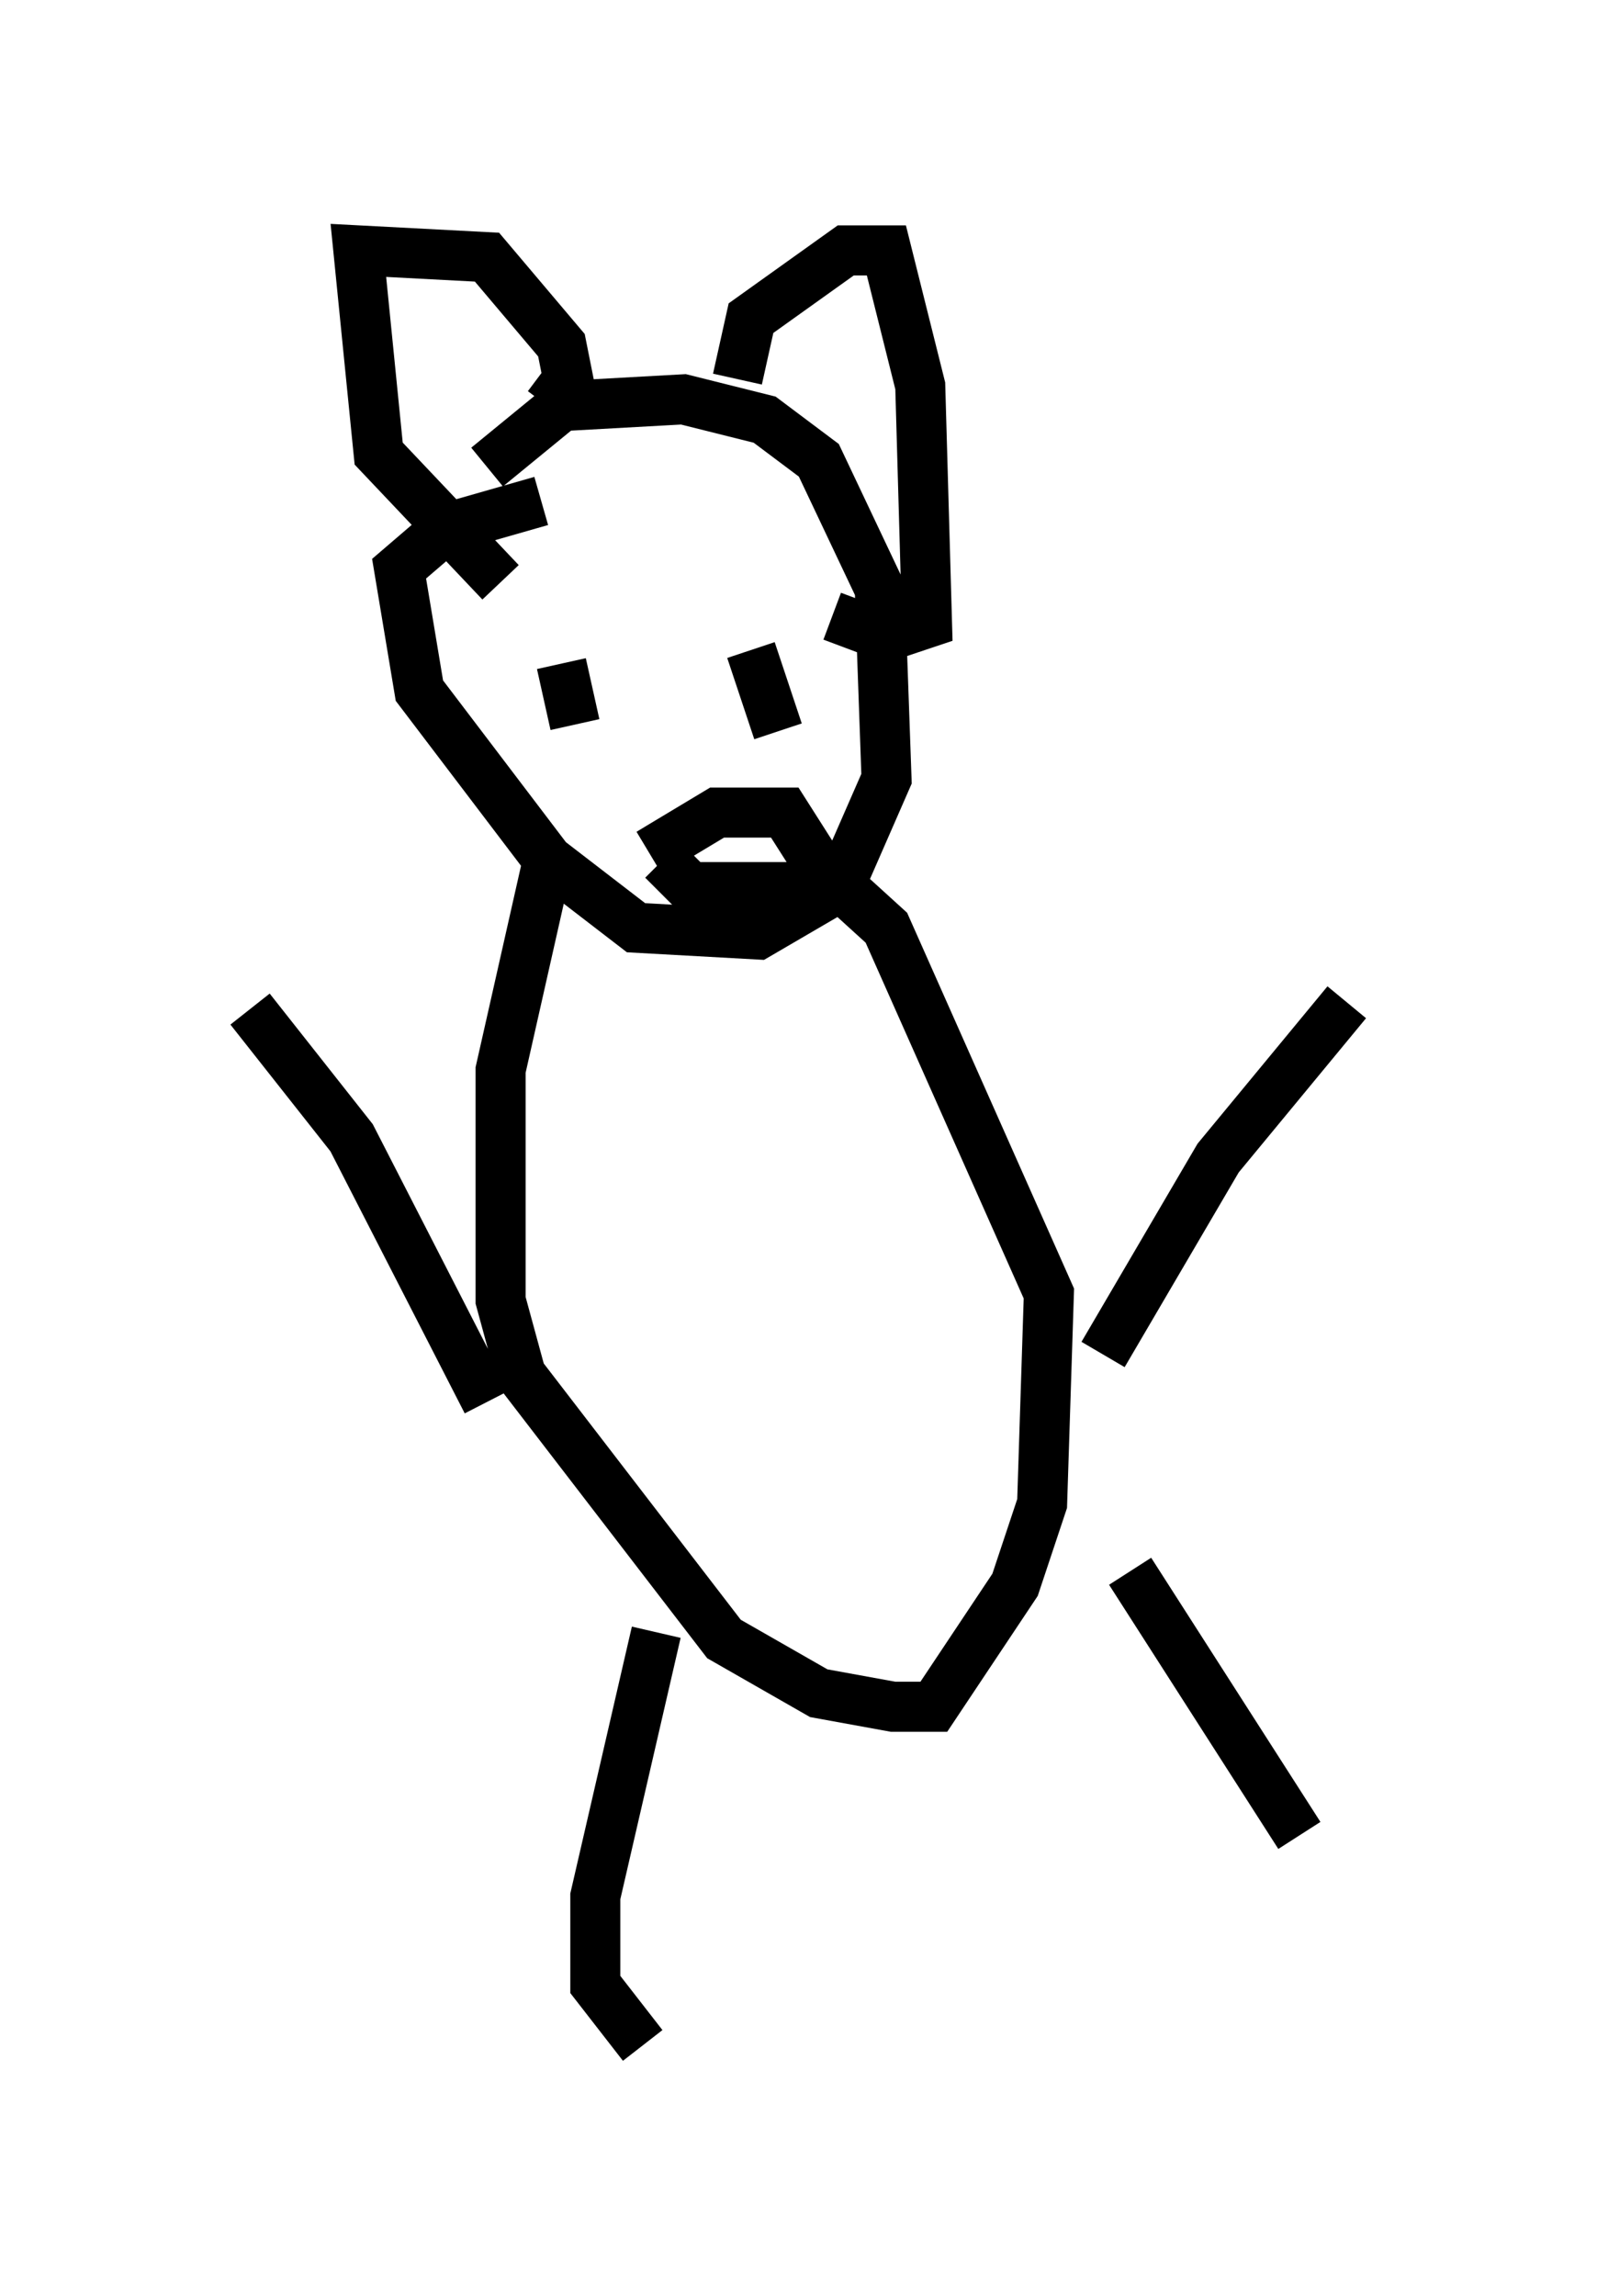 <?xml version="1.0" encoding="utf-8" ?>
<svg baseProfile="full" height="45.859" version="1.1" width="31.921" xmlns="http://www.w3.org/2000/svg" xmlns:ev="http://www.w3.org/2001/xml-events" xmlns:xlink="http://www.w3.org/1999/xlink"><defs /><rect fill="white" height="45.859" width="31.921" x="0" y="0" /><path d="M9.33, 10.548 m0.406, -1.218 l1.488, -1.218 2.436, -0.135 l1.624, 0.406 1.083, 0.812 l1.218, 2.571 0.135, 3.789 l-0.947, 2.165 -1.624, 0.947 l-2.436, -0.135 -1.759, -1.353 l-2.571, -3.383 -0.406, -2.436 l0.947, -0.812 1.894, -0.541 m0.135, 7.172 l-0.947, 4.195 0.0, 4.601 l0.406, 1.488 4.059, 5.277 l1.894, 1.083 1.488, 0.271 l0.812, 0.0 1.624, -2.436 l0.541, -1.624 0.135, -4.195 l-3.248, -7.307 -1.488, -1.353 m-3.112, 15.426 l-1.218, 5.277 0.0, 1.759 l0.947, 1.218 m9.743, -9.472 l3.383, 5.277 m-3.924, -9.607 l2.3, -3.924 2.571, -3.112 m-17.185, 7.984 l-2.706, -5.277 -2.03, -2.571 m5.007, -8.525 l-2.436, -2.571 -0.406, -4.059 l2.571, 0.135 1.488, 1.759 l0.135, 0.677 -0.406, 0.541 m3.789, -0.541 l0.271, -1.218 1.894, -1.353 l0.812, 0.0 0.677, 2.706 l0.135, 4.736 -0.812, 0.271 l-1.083, -0.406 m-5.007, 0.406 l0.0, 0.0 m3.112, -0.677 l0.0, 0.0 m-3.789, -0.135 l0.0, 0.0 m2.842, -1.083 l0.0, 0.0 m-2.3, 3.654 l-0.271, -1.218 m3.924, -0.947 l0.0, 0.0 m0.406, 2.3 l-0.541, -1.624 m-2.03, 4.059 l1.353, -0.812 1.353, 0.0 l0.947, 1.488 -2.842, 0.0 l-0.541, -0.541 " fill="none" stroke="black" stroke-width="1" /></svg>